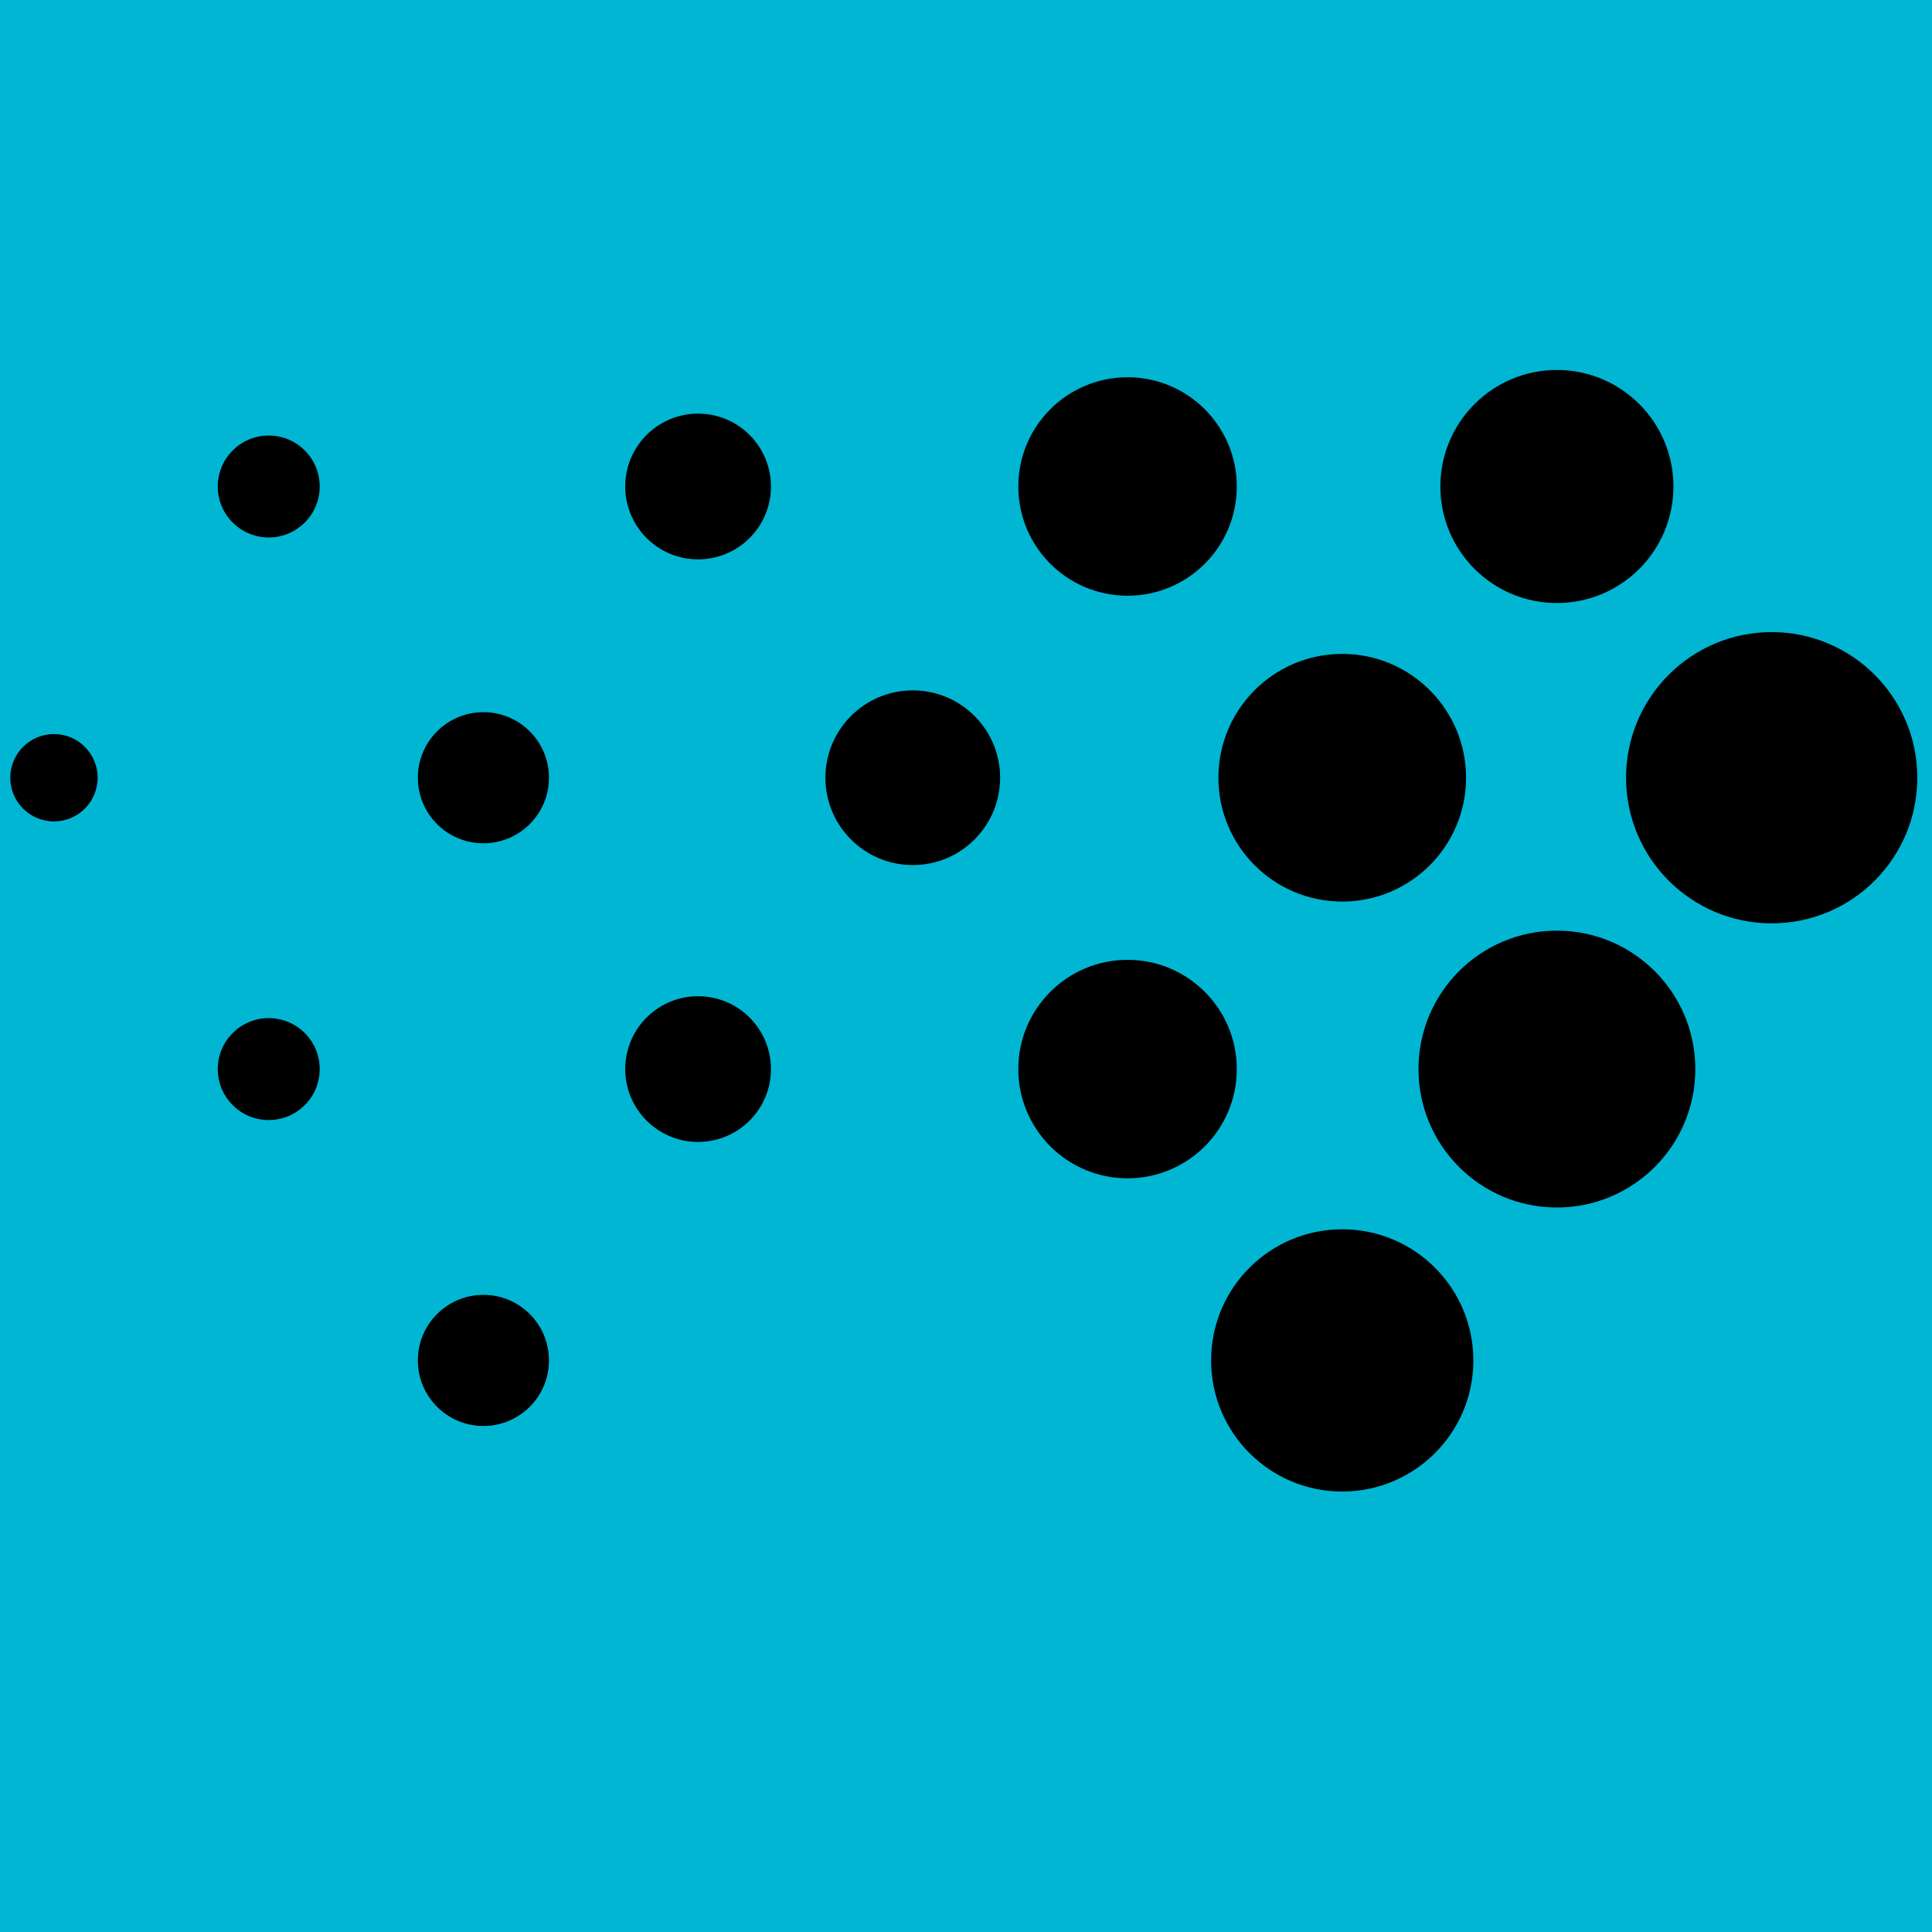 <svg width="188" height="188" xmlns="http://www.w3.org/2000/svg" preserveAspectRatio="xMinYMid" class="header-logo header-logo-wordmark">

 <g>
  <title>background</title>
  <rect fill="none" id="canvas_background" height="190" width="190" y="-1" x="-1"/>
 </g>
 <g>
  <title>Layer 1</title>
  <rect id="svg_25" height="72" width="335" y="141.5" x="-20.5" stroke-width="0" stroke="#000" fill="#00b6d3"/>
  <rect id="svg_24" height="170" width="592" y="-14.85" x="-13.025" stroke-width="0" stroke="#000" fill="#00b6d3"/>
  <g id="svg_1">
   <g id="svg_2">
    <path id="svg_3" d="m276.16,84.31l-18.69,53.3l-12,0l-24.88,-73.61l15.08,0l16.84,52.57l18,-52.88l12.29,0l18.08,53l16.8,-52.69l13.64,0l-24.17,73.65l-12.4,0l-18.59,-53.34z"/>
    <path id="svg_4" d="m349.51,138c-12.8,0 -26.41,-9.45 -26.41,-27s13.61,-27 26.41,-27c5.12,0 12.39,2 16,7.48l0.76,1.16l0,-7.64l12.92,0l0,52.29l-12.93,0l0,-8.11l-0.77,1.22c-3.49,5.6 -11.49,7.6 -15.98,7.6zm1.92,-41.62c-7.37,0 -15,5.48 -15,14.65a14.67,14.67 0 0 0 15,14.65c7.39,0 14.87,-5 14.87,-14.65s-7.67,-14.67 -14.88,-14.67l0.01,0.02z"/>
    <path id="svg_5" d="m409.36,159.3l-13.22,0l9.92,-22.93l-23.55,-51.37l14.88,0l15.39,35.53l15.38,-35.53l13.43,0l-32.23,74.3z"/>
    <path id="svg_6" d="m457.35,113.54l0,23.76l-13,0l0,-75.47l13,0l0,44.48l24,-21.28l17.25,0l-27.82,24.38l29.22,27.89l-17.66,0l-24.99,-23.76z"/>
    <path id="svg_7" d="m549.95,111.88l0,1.45l-41.52,0c0.52,8.16 6.5,14.36 15.18,14.36c8.37,0 11.78,-4.23 12.71,-5.68l13,0c-0.83,5.37 -8,16.63 -25.72,16.63c-16.94,0 -28.4,-11.77 -28.4,-27.47c0,-16.22 11.36,-27.47 27.37,-27.47s27.38,11.14 27.38,28.18zm-41.11,-7.64l27.27,0c-2,-6.61 -6.82,-10.33 -13.53,-10.33c-7.13,0.01 -12.09,3.82 -13.74,10.33z"/>
   </g>
   <g id="svg_8">
    <circle id="svg_9" r="4.25" cy="75.68" cx="5.25"/>
    <circle id="svg_10" r="4.96" cy="104.03" cx="26.15"/>
    <circle id="svg_11" r="6.38" cy="132.38" cx="47.04"/>
    <circle id="svg_12" r="7.09" cy="104.03" cx="67.93"/>
    <circle id="svg_13" r="8.5" cy="75.68" cx="88.82"/>
    <circle id="svg_14" r="10.63" cy="104.03" cx="109.72"/>
    <circle id="svg_15" r="12.76" cy="132.38" cx="130.61"/>
    <circle id="svg_16" r="13.47" cy="104.03" cx="151.5"/>
    <circle id="svg_17" r="14.17" cy="75.68" cx="172.4"/>
    <circle id="svg_18" r="12.05" cy="75.68" cx="130.61"/>
    <circle id="svg_19" r="7.09" cy="47.34" cx="67.93"/>
    <circle id="svg_20" r="11.34" cy="47.34" cx="151.5"/>
    <circle id="svg_21" r="10.63" cy="47.34" cx="109.72"/>
    <circle id="svg_22" r="6.38" cy="75.68" cx="47.04"/>
    <circle id="svg_23" r="4.96" cy="47.34" cx="26.15"/>
   </g>
  </g>
 </g>
</svg>
